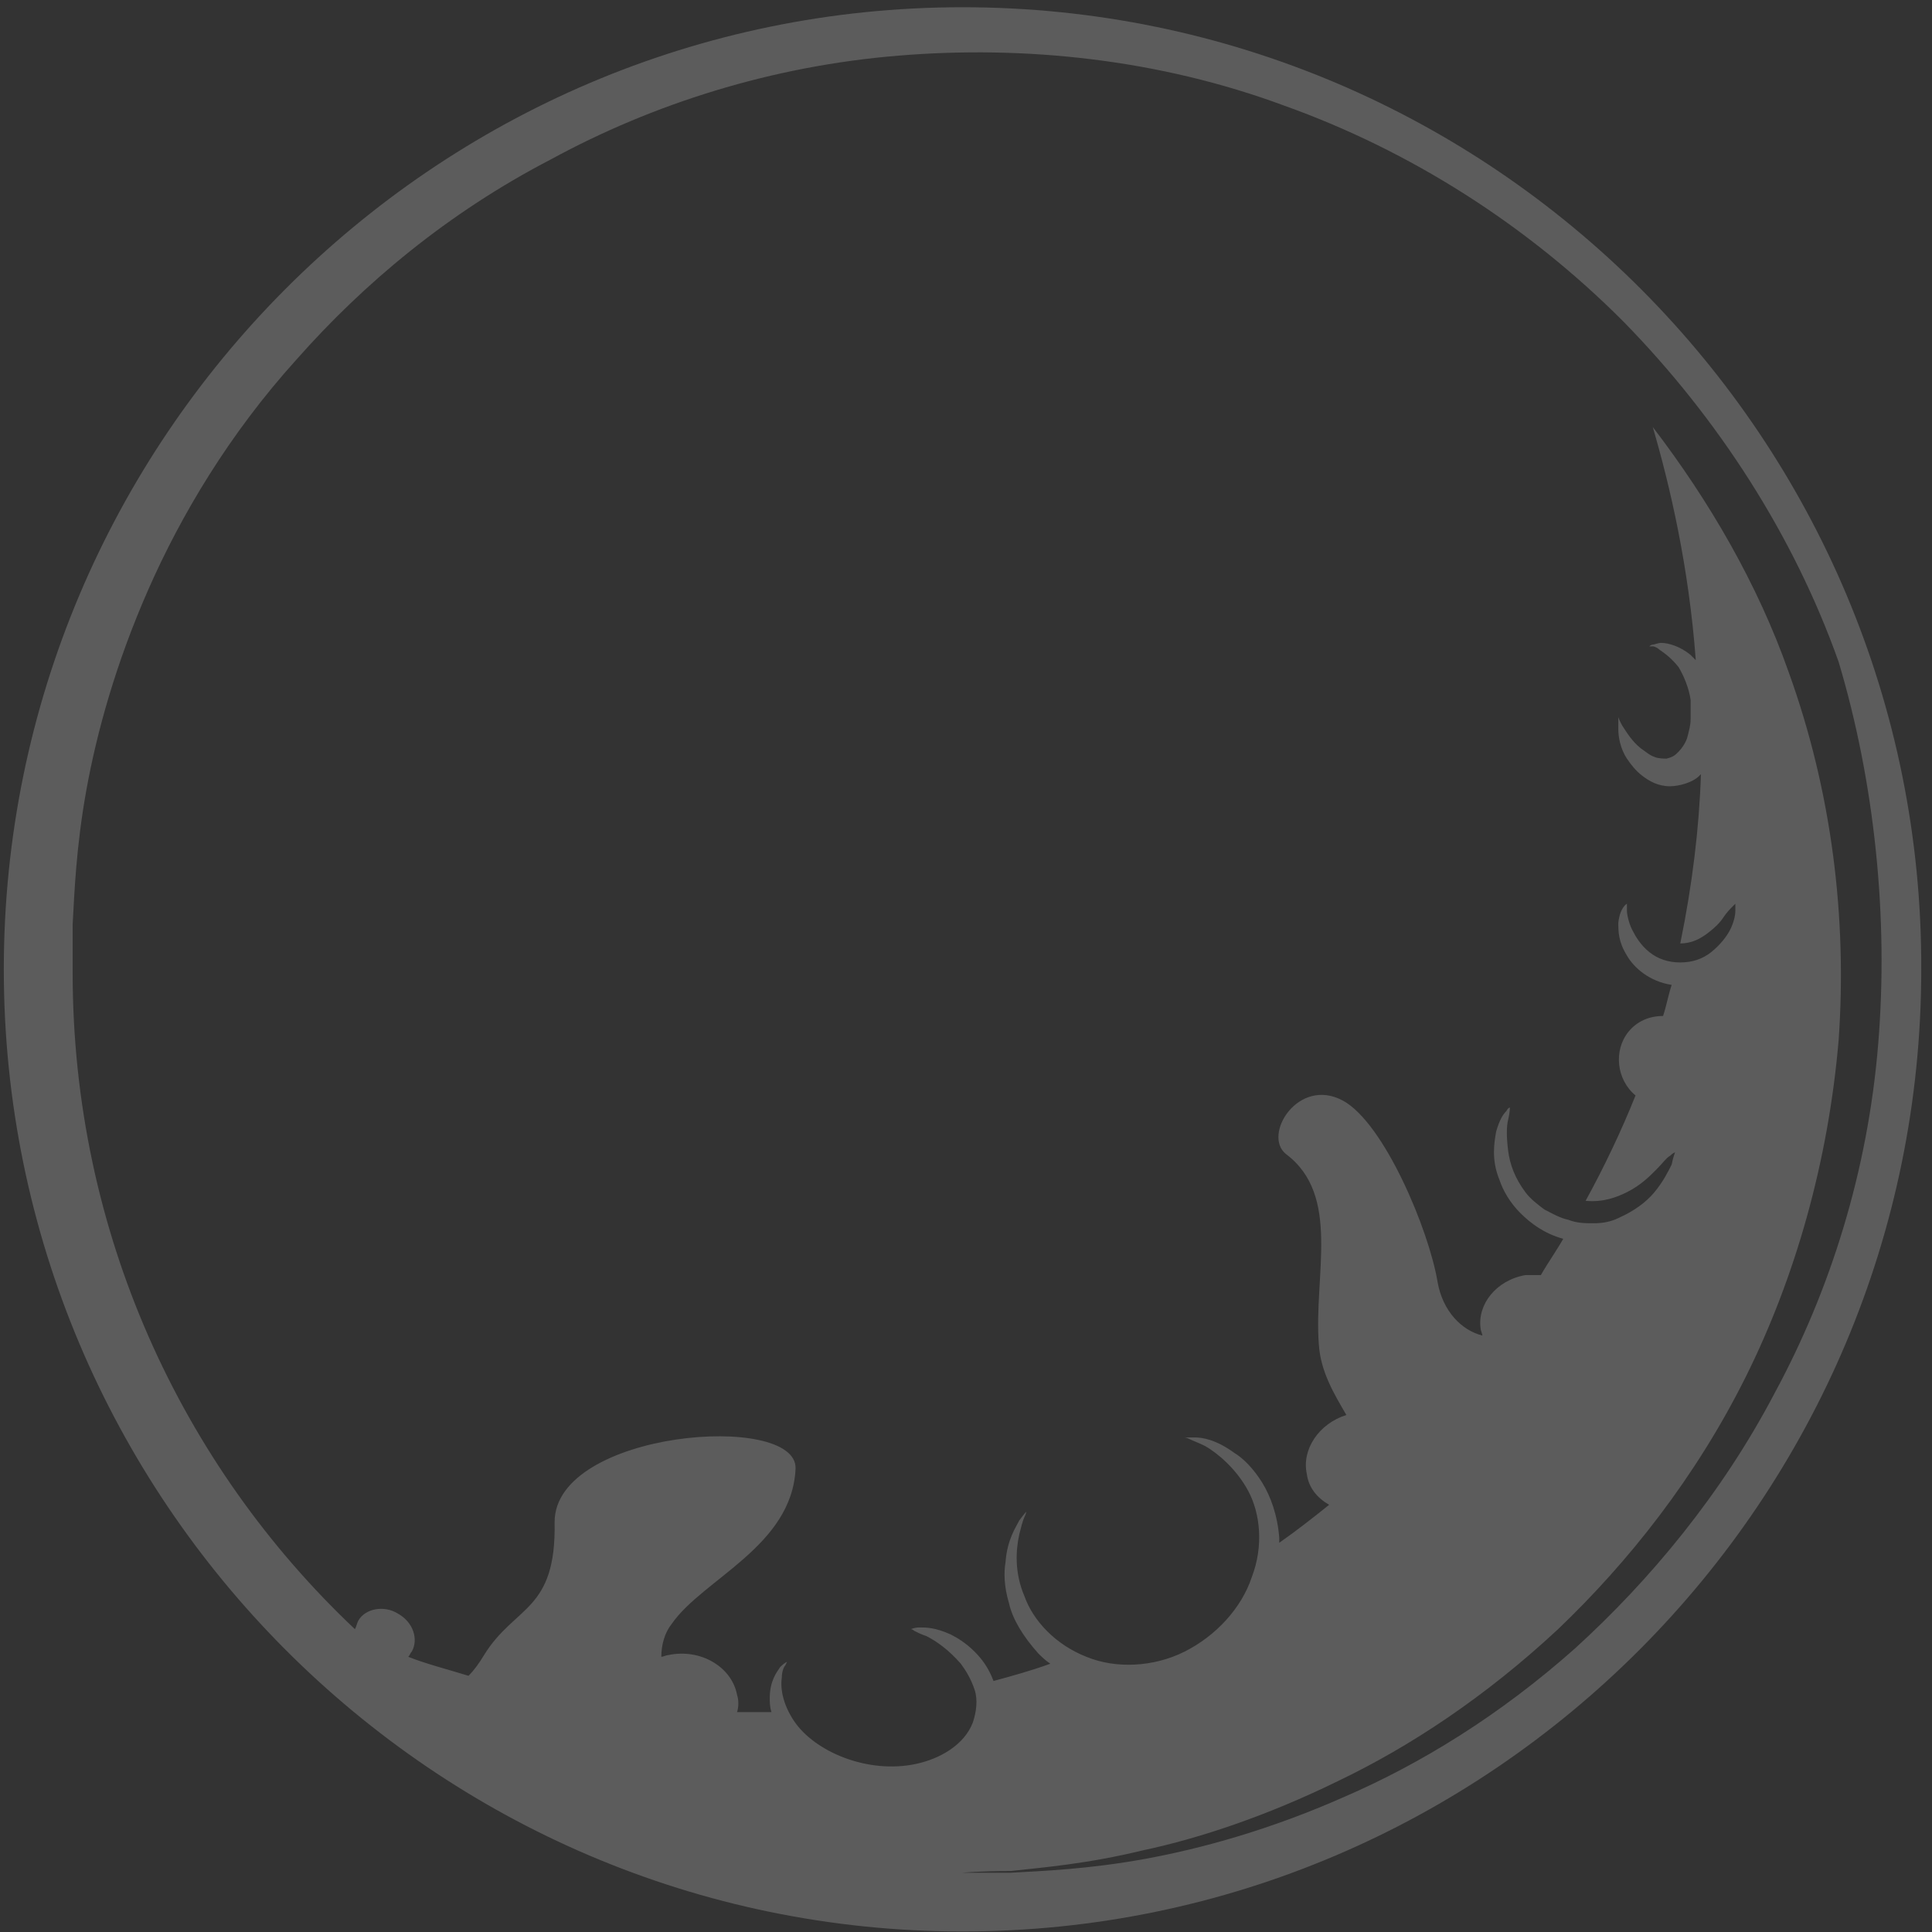 <svg width="162" height="162" viewBox="0 0 162 162" fill="none" xmlns="http://www.w3.org/2000/svg">
<rect x="0" y="0" width="162" height="162" fill="#333333" stroke="none"/>
<path d="M80.709 0.607C36.401 0.607 0.319 36.816 0.319 81.281C0.319 125.745 36.401 161.954 80.709 161.954C125.017 161.954 161.099 125.745 161.099 81.281C161.243 36.816 125.161 0.607 80.709 0.607ZM157.491 87.509C156.625 98.227 153.449 108.22 148.831 116.766C144.357 125.311 138.295 132.553 132.089 138.201C125.739 143.85 119.1 147.905 112.749 150.657C106.543 153.409 100.77 155.002 96.007 155.871C91.245 156.74 87.348 156.885 84.75 157.03C82.152 157.03 80.709 157.03 80.709 157.03C80.709 157.03 82.152 156.885 84.75 156.885C87.348 156.595 91.1 156.306 95.863 155.147C100.626 154.133 106.255 152.25 112.172 149.354C118.234 146.457 124.584 142.257 130.646 136.608C136.563 130.959 142.192 123.862 146.377 115.462C150.563 107.062 153.305 97.358 154.171 87.219C154.893 76.936 153.594 66.363 149.986 56.369C147.388 48.983 143.347 42.03 138.584 35.803C140.027 40.727 141.615 47.534 142.192 55.355C142.048 55.21 141.903 55.066 141.759 54.921C140.893 54.197 139.883 53.907 139.305 53.907C139.017 53.907 138.728 54.052 138.584 54.052C138.439 54.052 138.295 54.197 138.295 54.197C138.295 54.197 138.439 54.197 138.584 54.197C138.728 54.197 139.017 54.341 139.161 54.486C139.594 54.776 140.171 55.21 140.749 55.935C141.182 56.659 141.615 57.673 141.759 58.687C141.759 58.831 141.759 58.976 141.759 59.121V59.556C141.759 59.845 141.759 60.135 141.759 60.28C141.759 60.859 141.615 61.294 141.47 61.873C141.326 62.307 141.037 62.742 140.749 63.032C140.46 63.321 140.316 63.466 139.738 63.611C139.594 63.611 139.017 63.611 138.728 63.466C138.295 63.321 138.007 63.032 137.574 62.742C136.852 62.163 136.419 61.438 136.13 61.004C135.842 60.569 135.697 60.135 135.697 60.135C135.697 60.135 135.697 60.28 135.697 60.425C135.697 60.569 135.697 60.859 135.697 61.149C135.697 61.728 135.842 62.742 136.419 63.611C136.708 64.045 137.141 64.625 137.718 65.059C138.295 65.494 139.017 65.928 140.027 65.928C140.749 65.928 141.903 65.639 142.481 65.059L142.625 64.914C142.481 69.404 141.903 74.184 140.893 79.108C141.903 79.108 142.625 78.674 143.202 78.239C143.78 77.805 144.213 77.37 144.501 76.936C144.79 76.501 145.078 76.212 145.223 76.067C145.367 75.922 145.511 75.777 145.511 75.777C145.511 75.777 145.511 76.067 145.511 76.356C145.511 76.791 145.367 77.37 145.078 77.95C144.79 78.529 144.213 79.253 143.491 79.832C142.769 80.412 141.903 80.701 140.893 80.701C139.883 80.701 139.017 80.412 138.295 79.832C137.574 79.253 137.141 78.529 136.852 77.95C136.563 77.37 136.419 76.646 136.419 76.356C136.419 75.922 136.419 75.777 136.419 75.777C136.419 75.777 135.842 76.067 135.697 77.37C135.697 78.094 135.697 78.963 136.419 80.122C136.996 81.136 138.295 82.295 140.171 82.584C139.883 83.453 139.738 84.322 139.45 85.191C138.295 85.191 137.285 85.626 136.563 86.495C135.264 88.088 135.553 90.55 137.141 91.854C135.986 94.751 134.543 97.792 132.955 100.689C134.398 100.834 135.553 100.399 136.419 99.965C137.574 99.385 138.295 98.661 138.872 98.082C139.45 97.502 139.738 97.068 140.027 96.923C140.316 96.633 140.46 96.633 140.46 96.633C140.46 96.633 140.316 96.923 140.171 97.647C139.883 98.227 139.45 99.096 138.728 99.965C138.006 100.834 136.996 101.558 135.697 102.137C135.12 102.427 134.398 102.572 133.677 102.572C132.955 102.572 132.233 102.572 131.512 102.282C130.79 102.137 130.069 101.703 129.491 101.413C128.914 100.978 128.337 100.544 127.904 99.965C127.038 98.806 126.605 97.647 126.46 96.489C126.316 95.33 126.316 94.461 126.46 93.882C126.605 93.302 126.605 92.868 126.605 92.868C126.605 92.868 126.46 92.868 126.316 93.157C126.027 93.447 125.739 93.882 125.45 94.895C125.306 95.764 125.017 97.213 125.739 98.951C126.027 99.82 126.605 100.834 127.471 101.703C128.337 102.572 129.491 103.441 131.079 103.875C130.502 104.889 129.78 105.903 129.203 106.917C128.77 106.917 128.337 106.917 127.904 106.917C125.45 107.351 123.863 109.379 124.151 111.407C124.151 111.551 124.295 111.841 124.295 111.986C122.564 111.551 120.976 109.958 120.543 107.496C119.821 103.151 116.069 94.171 112.605 92.288C108.853 90.261 105.822 95.185 107.842 96.778C112.461 100.254 110.151 106.917 110.584 112.71C110.729 115.027 111.883 116.91 112.894 118.648C110.584 119.373 109.141 121.545 109.574 123.573C109.719 124.731 110.44 125.6 111.45 126.18C110.007 127.339 108.708 128.352 107.265 129.366C107.265 129.221 107.265 129.077 107.265 128.932C107.121 127.049 106.543 125.456 105.822 124.297C105.1 123.138 104.234 122.269 103.512 121.835C101.925 120.676 100.77 120.531 100.193 120.531C99.471 120.531 99.327 120.531 99.327 120.531C99.327 120.531 99.471 120.531 99.76 120.676C100.049 120.821 100.482 120.966 101.059 121.255C102.069 121.835 103.657 123.138 104.667 125.021C105.677 126.904 105.966 129.656 104.956 132.263C104.09 134.87 101.925 137.187 99.327 138.491C96.729 139.794 93.554 139.939 91.1 138.925C88.502 137.911 86.626 135.884 85.905 133.856C85.039 131.828 85.183 129.946 85.472 128.642C85.616 128.063 85.76 127.483 85.905 127.194C86.049 126.904 86.049 126.759 86.049 126.759C86.049 126.759 85.905 126.904 85.472 127.483C85.183 128.063 84.461 129.077 84.317 130.959C84.173 131.828 84.173 132.987 84.606 134.435C84.894 135.739 85.76 137.187 87.059 138.636C87.348 138.925 87.637 139.215 88.07 139.505C86.482 140.084 84.894 140.519 83.307 140.953C82.874 139.794 82.296 139.07 81.719 138.491C80.998 137.767 80.276 137.332 79.699 137.042C78.4 136.463 77.678 136.463 77.101 136.463C76.668 136.463 76.379 136.608 76.379 136.608C76.379 136.608 76.523 136.608 76.668 136.753C76.956 136.898 77.245 137.042 77.678 137.187C78.544 137.622 79.554 138.346 80.565 139.505C80.998 140.084 81.43 140.808 81.719 141.677C82.008 142.546 81.864 143.56 81.575 144.429C80.853 146.312 78.833 147.471 76.812 147.905C72.771 148.774 68.297 146.891 66.565 144.284C65.699 142.981 65.41 141.677 65.555 140.663C65.555 140.229 65.699 139.794 65.843 139.65C65.988 139.36 65.988 139.36 65.988 139.36C65.988 139.36 65.843 139.36 65.41 139.794C65.122 140.229 64.544 140.953 64.544 142.401C64.544 142.691 64.544 143.126 64.689 143.56C63.678 143.56 62.668 143.56 61.802 143.56C61.947 143.126 61.947 142.546 61.802 142.112C61.369 139.794 58.771 138.201 56.029 138.781C55.885 138.781 55.596 138.925 55.452 138.925C55.452 137.911 55.74 136.898 56.318 136.173C58.916 132.408 66.421 129.656 66.709 123.138C66.854 118.359 46.504 119.952 46.504 127.628C46.648 135.16 43.184 134.58 40.586 138.781C40.153 139.505 39.72 140.084 39.287 140.519C37.411 139.939 35.679 139.505 34.236 138.925C34.38 138.781 34.38 138.636 34.525 138.491C35.102 137.477 34.669 136.029 33.37 135.304C32.215 134.58 30.628 134.87 30.05 135.884C29.906 136.173 29.906 136.318 29.762 136.608C15.185 122.849 6.092 103.296 6.092 81.57C6.092 81.57 6.092 80.122 6.092 77.515C6.236 74.908 6.381 70.998 7.247 66.218C8.113 61.438 9.7 55.645 12.443 49.417C15.185 43.189 19.226 36.382 24.855 30.154C30.483 23.781 37.555 17.843 46.215 13.353C54.73 8.718 64.689 5.532 75.369 4.663C85.905 3.794 97.162 4.952 107.698 8.863C118.234 12.629 128.048 18.857 136.13 26.968C144.068 35.078 150.419 44.927 154.171 55.5C157.202 65.639 158.357 76.936 157.491 87.509Z" fill="white" fill-opacity="0.2"/>
</svg>
